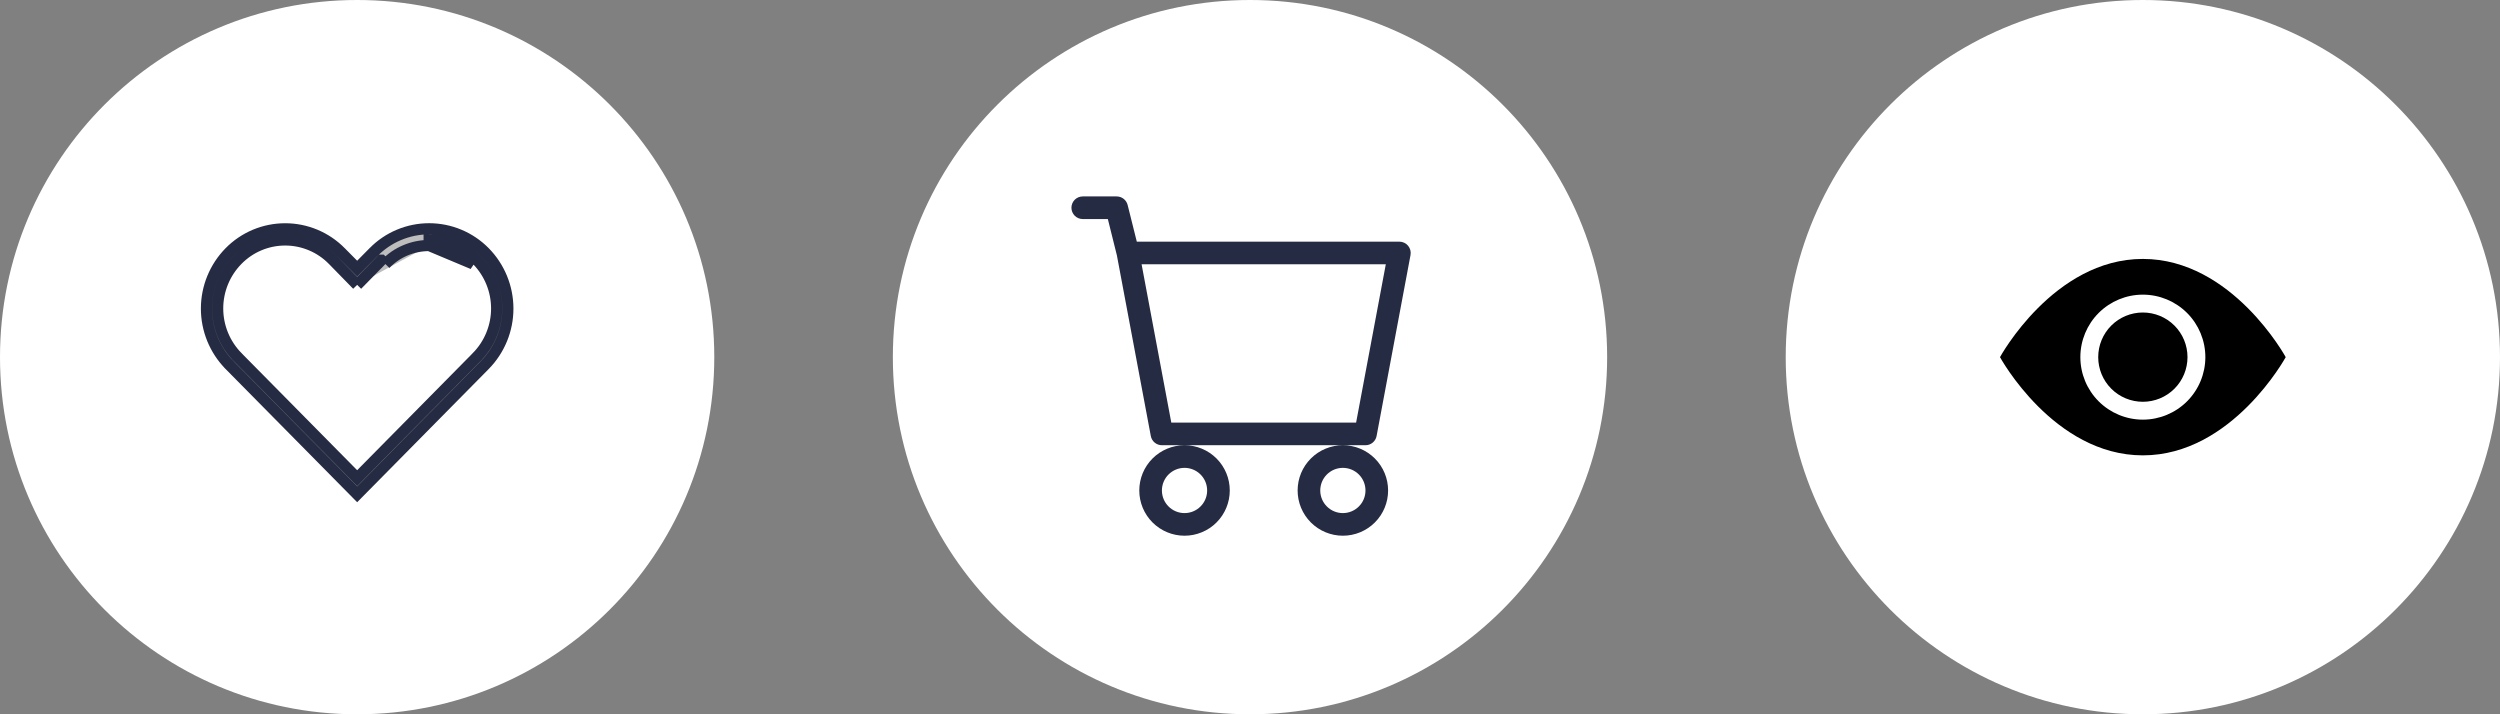 <svg width="140" height="40" viewBox="0 0 140 40" fill="none" xmlns="http://www.w3.org/2000/svg">
<rect x="0" y="0" width="140" height="40" fill="#808080" stroke="none"/>
<g clip-path="url(#clip0_2_317)">
<path d="M0 20C0 8.954 8.954 0 20 0C31.046 0 40 8.954 40 20C40 31.046 31.046 40 20 40C8.954 40 0 31.046 0 20Z" fill="white"/>
<path d="M20.001 15.953L18.637 14.557L18.636 14.556C18.288 14.202 17.873 13.92 17.415 13.728C16.958 13.536 16.466 13.437 15.97 13.437C15.473 13.437 14.981 13.536 14.524 13.728C14.066 13.92 13.651 14.202 13.303 14.556C12.589 15.281 12.189 16.258 12.189 17.275C12.189 18.293 12.589 19.269 13.303 19.994L13.303 19.995L19.778 26.551L20.001 26.776L20.223 26.551L26.698 19.995L26.698 19.994C27.412 19.269 27.813 18.293 27.813 17.275C27.813 16.258 27.413 15.281 26.699 14.556C26.351 14.201 25.936 13.92 25.478 13.728C25.02 13.536 24.529 13.437 24.032 13.438C24.032 13.438 24.032 13.438 24.032 13.438L24.032 13.75M20.001 15.953L21.358 14.569L21.359 14.569L21.582 14.787M20.001 15.953L21.357 14.57M20.001 15.953L21.357 14.57M24.032 13.75C23.575 13.749 23.122 13.841 22.701 14.019C22.28 14.197 21.9 14.459 21.582 14.787M24.032 13.75C24.487 13.75 24.938 13.84 25.357 14.016C25.777 14.192 26.157 14.45 26.476 14.775L24.032 13.75ZM21.582 14.787L21.357 14.57M21.582 14.787L21.357 14.57M24.032 12.812L24.032 12.812C24.612 12.813 25.186 12.928 25.721 13.153C26.255 13.377 26.74 13.705 27.147 14.119C27.976 14.963 28.44 16.098 28.44 17.281C28.44 18.464 27.976 19.599 27.147 20.443C27.147 20.443 27.147 20.443 27.146 20.444L20.001 27.68L12.855 20.444C12.855 20.443 12.855 20.443 12.855 20.443C12.026 19.599 11.562 18.464 11.562 17.281C11.562 16.099 12.026 14.963 12.855 14.119C13.261 13.706 13.746 13.377 14.281 13.153C14.816 12.929 15.39 12.814 15.97 12.814C16.549 12.814 17.123 12.929 17.658 13.153C18.193 13.377 18.678 13.706 19.084 14.119L19.085 14.12L19.779 14.82L20.001 15.044L20.223 14.82L20.916 14.12L20.918 14.119C21.324 13.705 21.808 13.376 22.343 13.152C22.878 12.927 23.452 12.812 24.032 12.812Z" fill="#BDBDBD" stroke="#252B42" stroke-width="0.625"/>
<path d="M50 20C50 8.954 58.954 0 70 0C81.046 0 90 8.954 90 20C90 31.046 81.046 40 70 40C58.954 40 50 31.046 50 20Z" fill="white"/>
<path d="M60 11.633C60 11.465 60.067 11.304 60.185 11.185C60.304 11.067 60.465 11 60.633 11H62.533C62.675 11 62.812 11.047 62.923 11.134C63.035 11.221 63.114 11.343 63.148 11.48L63.661 13.533H78.367C78.46 13.533 78.552 13.554 78.636 13.594C78.72 13.633 78.795 13.691 78.854 13.762C78.913 13.834 78.956 13.918 78.98 14.008C79.003 14.098 79.006 14.192 78.989 14.283L77.089 24.416C77.062 24.562 76.985 24.693 76.871 24.787C76.758 24.881 76.615 24.933 76.467 24.933H65.067C64.919 24.933 64.776 24.881 64.663 24.787C64.549 24.693 64.472 24.562 64.445 24.416L62.546 14.302L62.039 12.267H60.633C60.465 12.267 60.304 12.2 60.185 12.081C60.067 11.962 60 11.801 60 11.633ZM63.929 14.8L65.593 23.667H75.942L77.605 14.8H63.929ZM66.334 24.933C65.662 24.933 65.017 25.2 64.542 25.675C64.067 26.15 63.8 26.795 63.8 27.467C63.8 28.139 64.067 28.783 64.542 29.258C65.017 29.733 65.662 30 66.334 30C67.005 30 67.65 29.733 68.125 29.258C68.6 28.783 68.867 28.139 68.867 27.467C68.867 26.795 68.6 26.15 68.125 25.675C67.65 25.2 67.005 24.933 66.334 24.933ZM75.201 24.933C74.529 24.933 73.884 25.2 73.409 25.675C72.934 26.15 72.667 26.795 72.667 27.467C72.667 28.139 72.934 28.783 73.409 29.258C73.884 29.733 74.529 30 75.201 30C75.872 30 76.517 29.733 76.992 29.258C77.467 28.783 77.734 28.139 77.734 27.467C77.734 26.795 77.467 26.15 76.992 25.675C76.517 25.2 75.872 24.933 75.201 24.933ZM66.334 26.2C66.669 26.2 66.992 26.334 67.229 26.571C67.467 26.808 67.6 27.131 67.6 27.467C67.6 27.803 67.467 28.125 67.229 28.362C66.992 28.6 66.669 28.733 66.334 28.733C65.998 28.733 65.675 28.6 65.438 28.362C65.2 28.125 65.067 27.803 65.067 27.467C65.067 27.131 65.2 26.808 65.438 26.571C65.675 26.334 65.998 26.2 66.334 26.2ZM75.201 26.2C75.536 26.2 75.859 26.334 76.096 26.571C76.334 26.808 76.467 27.131 76.467 27.467C76.467 27.803 76.334 28.125 76.096 28.362C75.859 28.6 75.536 28.733 75.201 28.733C74.865 28.733 74.542 28.6 74.305 28.362C74.067 28.125 73.934 27.803 73.934 27.467C73.934 27.131 74.067 26.808 74.305 26.571C74.542 26.334 74.865 26.2 75.201 26.2Z" fill="#252B42"/>
<path d="M100 20C100 8.954 108.954 0 120 0C131.046 0 140 8.954 140 20C140 31.046 131.046 40 120 40C108.954 40 100 31.046 100 20Z" fill="white"/>
<path d="M122.5 20C122.5 20.663 122.237 21.299 121.768 21.768C121.299 22.237 120.663 22.5 120 22.5C119.337 22.5 118.701 22.237 118.232 21.768C117.763 21.299 117.5 20.663 117.5 20C117.5 19.337 117.763 18.701 118.232 18.232C118.701 17.763 119.337 17.5 120 17.5C120.663 17.5 121.299 17.763 121.768 18.232C122.237 18.701 122.5 19.337 122.5 20Z" fill="black"/>
<path d="M112 20C112 20 115 14.5 120 14.5C125 14.5 128 20 128 20C128 20 125 25.5 120 25.5C115 25.5 112 20 112 20ZM120 23.5C120.928 23.5 121.818 23.131 122.475 22.475C123.131 21.819 123.5 20.928 123.5 20C123.5 19.072 123.131 18.181 122.475 17.525C121.818 16.869 120.928 16.5 120 16.5C119.072 16.5 118.182 16.869 117.525 17.525C116.869 18.181 116.5 19.072 116.5 20C116.5 20.928 116.869 21.819 117.525 22.475C118.182 23.131 119.072 23.5 120 23.5Z" fill="black"/>
</g>
<defs>
<clipPath id="clip0_2_317">
<rect width="140" height="40" fill="white"/>
</clipPath>
</defs>
</svg>
